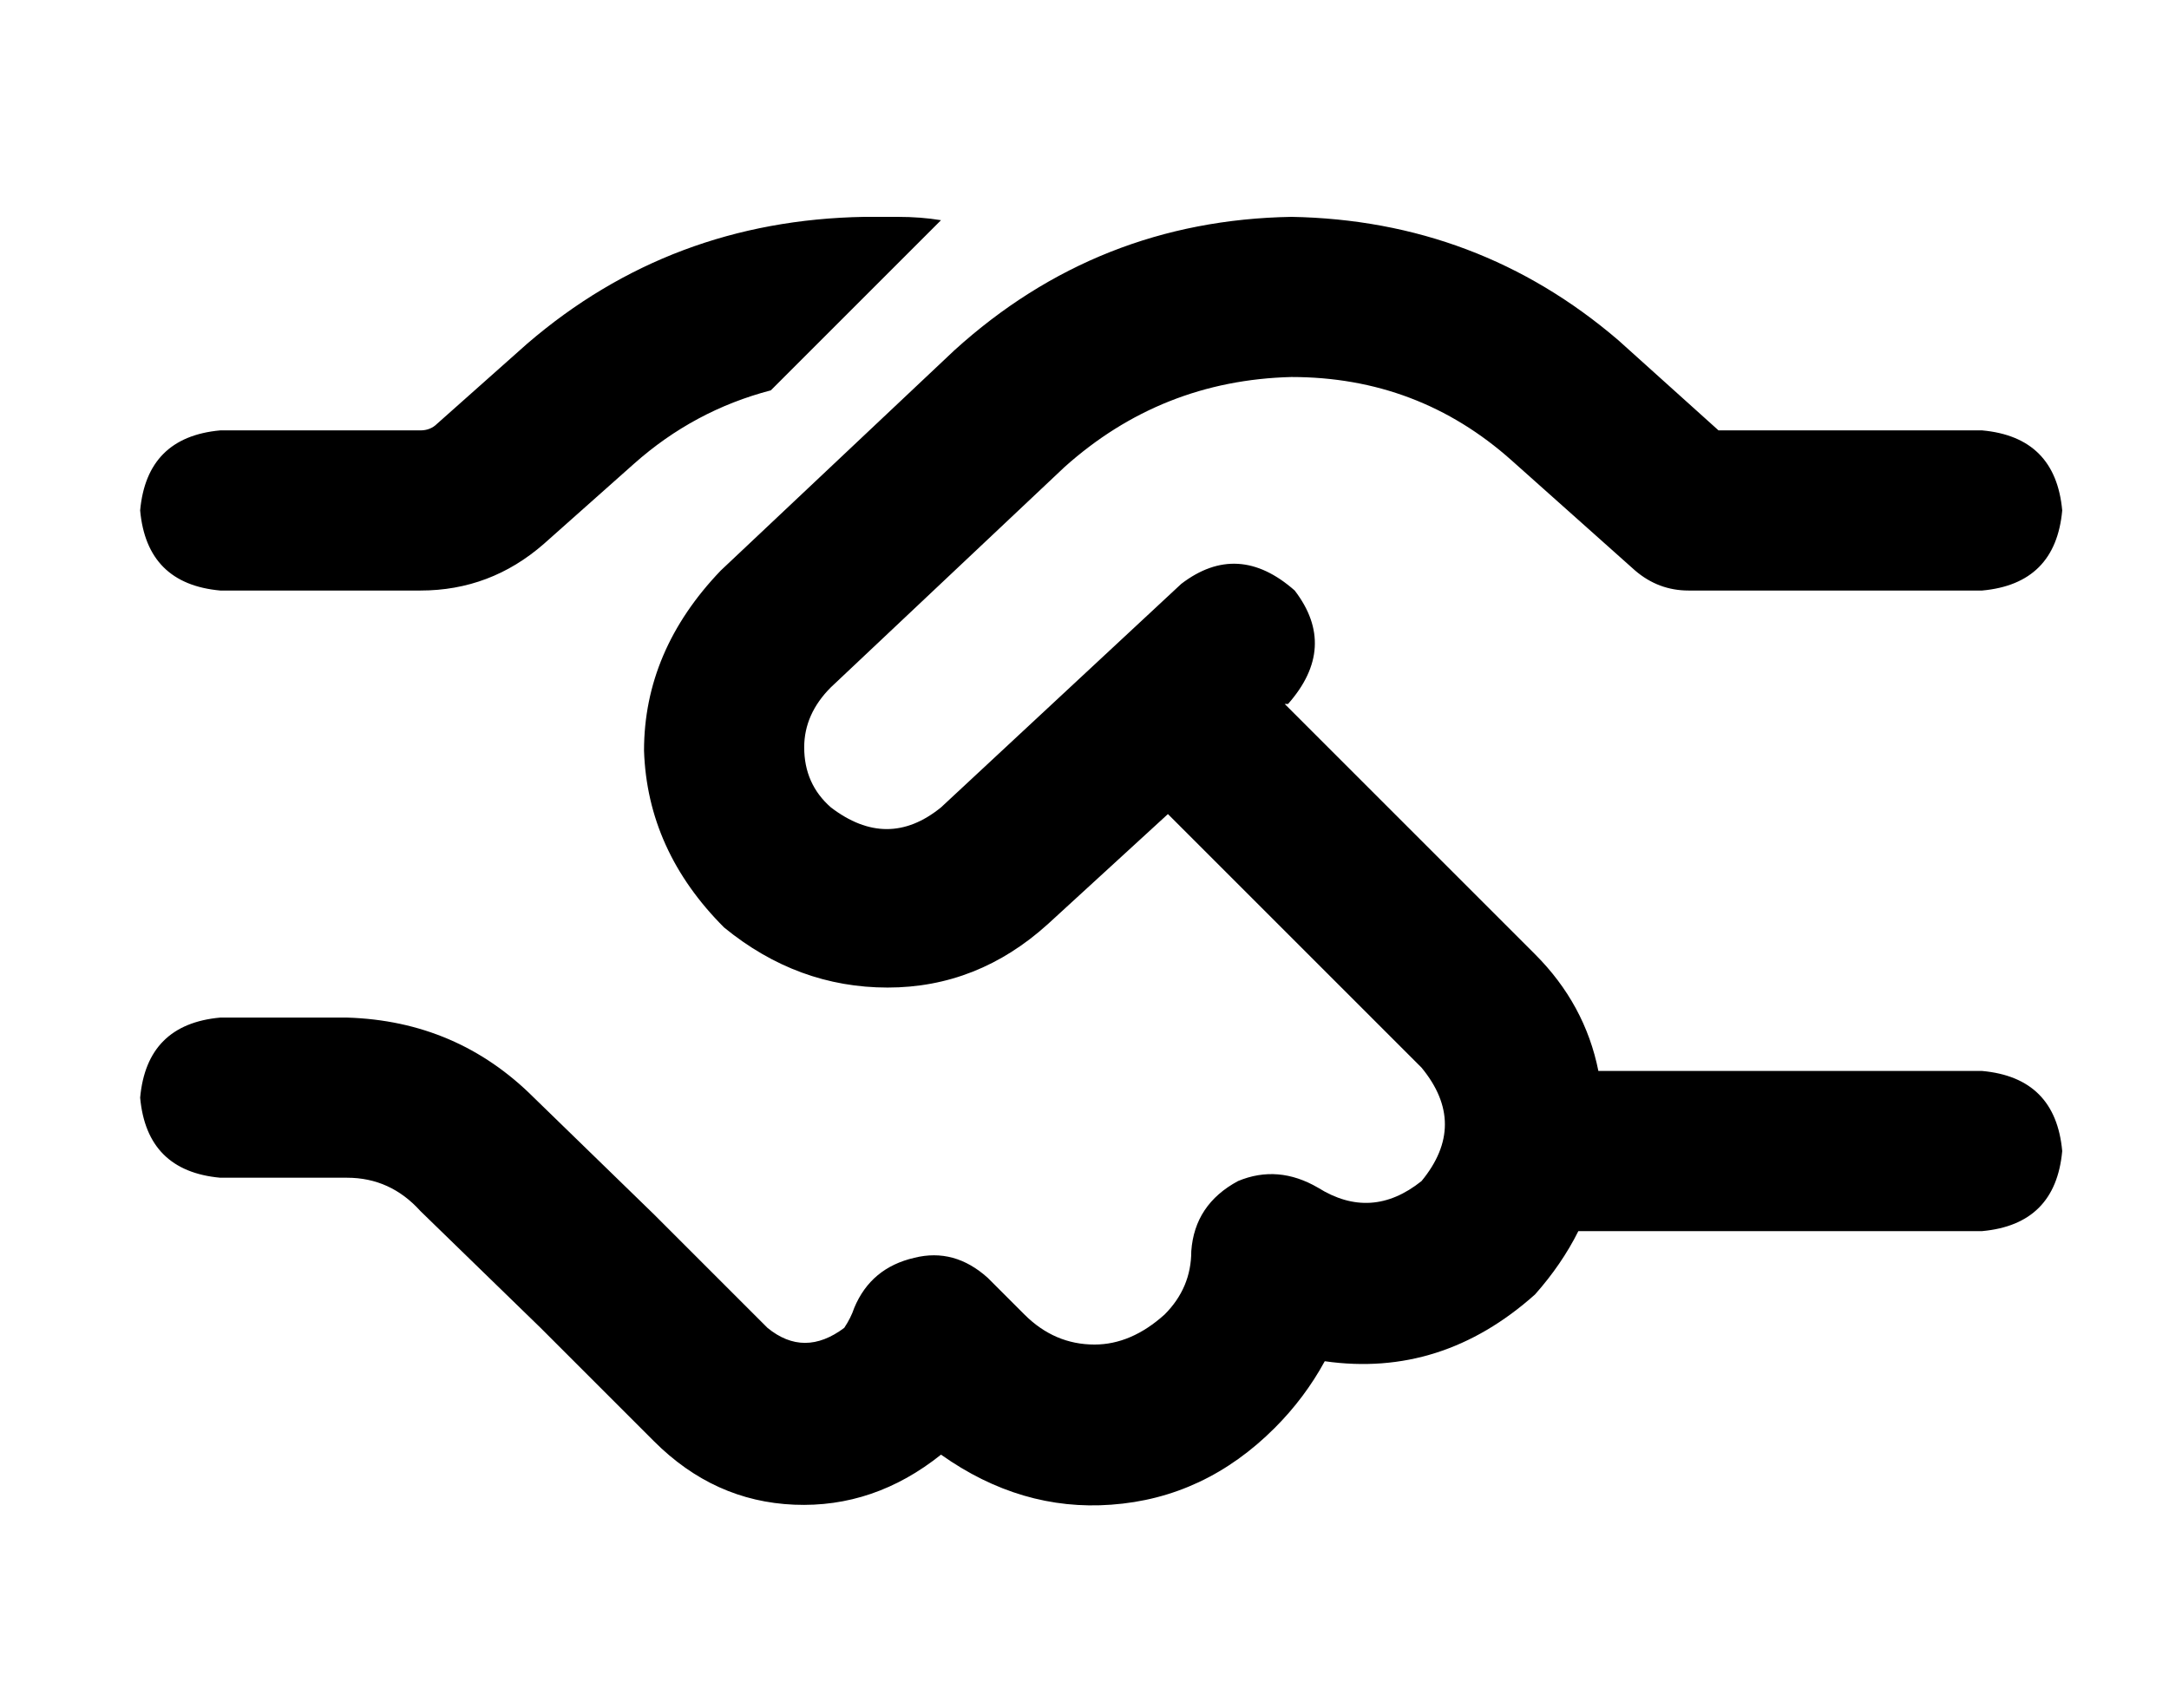 <?xml version="1.0" standalone="no"?>
<!DOCTYPE svg PUBLIC "-//W3C//DTD SVG 1.1//EN" "http://www.w3.org/Graphics/SVG/1.1/DTD/svg11.dtd" >
<svg xmlns="http://www.w3.org/2000/svg" xmlns:xlink="http://www.w3.org/1999/xlink" version="1.1" viewBox="-10 -40 650 512">
   <path fill="currentColor"
d="M272 26q-6 -1 -13 -1h-10v0q-58 1 -101 38l-27 24v0q-2 2 -5 2h-60v0q-22 2 -24 24q2 22 24 24h60v0q21 0 37 -14l27 -24v0q18 -16 41 -22l51 -51v0zM377 25q-58 1 -101 40l-70 66v0q-23 24 -23 54q1 30 24 53q22 18 49 18t48 -19l36 -33v0l76 76v0q14 17 0 34
q-15 12 -31 2q-12 -7 -24 -2q-13 7 -14 21q0 11 -8 19q-10 9 -21 9q-12 0 -21 -9l-11 -11v0q-10 -9 -22 -6q-13 3 -18 15q-1 3 -3 6q-12 9 -23 0l-27 -27v0v0v0l-7 -7v0l-36 -35v0q-23 -23 -56 -24h-38v0q-22 2 -24 24q2 22 24 24h38v0q13 0 22 10l36 35v0l7 7v0l27 27v0
q18 18 42 19t44 -15q24 17 51 15q28 -2 49 -23q9 -9 15 -20q35 5 63 -20q8 -9 13 -19h121v0q22 -2 24 -24q-2 -22 -24 -24h-115v0q-4 -20 -19 -35l-75 -75v0h1v0q15 -17 2 -34q-17 -15 -34 -2l-72 67v0q-16 13 -33 0q-8 -7 -8 -18q0 -10 8 -18l70 -66v0q29 -26 68 -27
q38 0 66 25l37 33v0q7 6 16 6h88v0q22 -2 24 -24q-2 -22 -24 -24h-79v0l-30 -27v0q-42 -36 -98 -37v0z" />
</svg>
